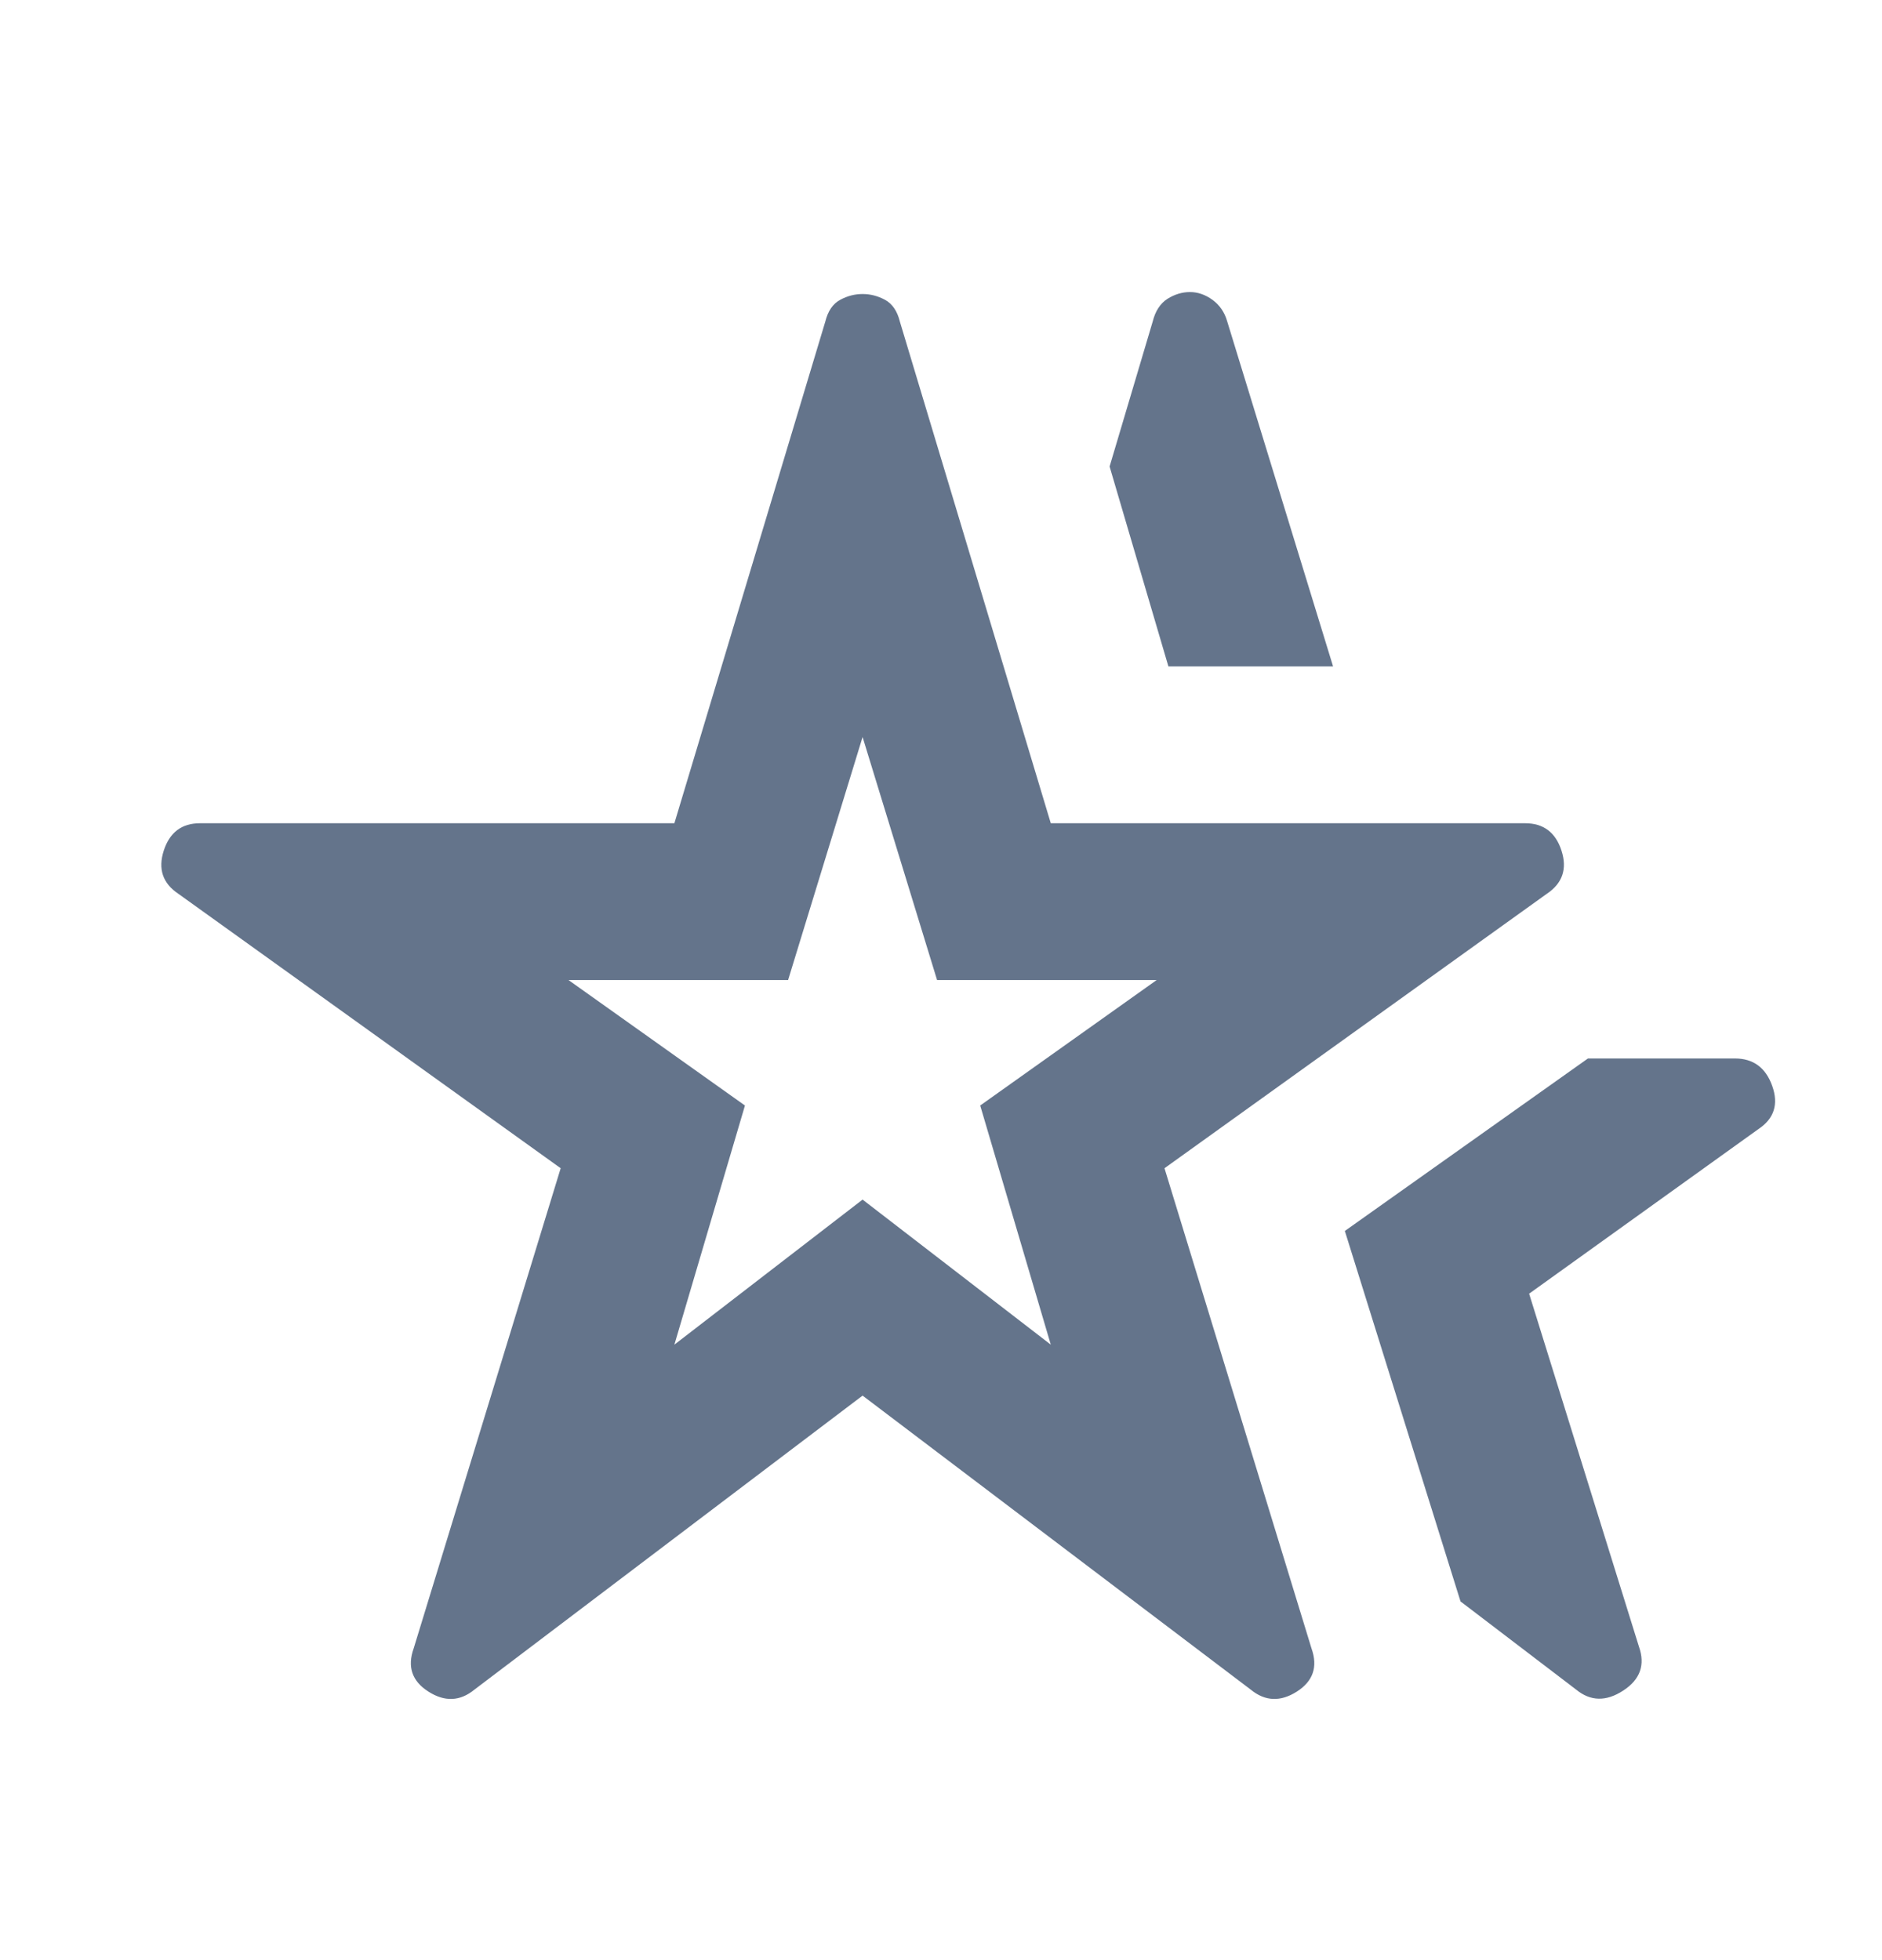 <svg width="24" height="25" viewBox="0 0 24 25" fill="none" xmlns="http://www.w3.org/2000/svg">
<mask id="mask0_249_3403" style="mask-type:alpha" maskUnits="userSpaceOnUse" x="0" y="0" width="24" height="25">
<rect y="0.5" width="24" height="24" fill="#D9D9D9"/>
</mask>
<g mask="url(#mask0_249_3403)">
<path d="M6.05 21.55C5.867 21.7 5.671 21.708 5.463 21.575C5.254 21.442 5.192 21.258 5.275 21.025L7.15 14.9L2.275 11.4C2.075 11.267 2.013 11.083 2.088 10.85C2.163 10.617 2.317 10.5 2.55 10.5H8.6L10.525 4.1C10.558 3.967 10.621 3.875 10.713 3.825C10.804 3.775 10.9 3.75 11 3.75C11.1 3.75 11.196 3.775 11.288 3.825C11.379 3.875 11.442 3.967 11.475 4.1L13.4 10.5H19.45C19.683 10.5 19.838 10.617 19.913 10.85C19.988 11.083 19.925 11.267 19.725 11.4L14.85 14.9L16.725 21.025C16.808 21.258 16.746 21.442 16.538 21.575C16.329 21.708 16.133 21.7 15.95 21.55L11 17.8L6.05 21.55ZM8.6 17.15L11 15.3L13.4 17.15L12.5 14.1L14.75 12.5H11.95L11 9.4L10.05 12.5H7.25L9.5 14.1L8.6 17.15ZM20.1 21.55L18.625 20.425L17.15 15.7L20.25 13.5H22.125C22.358 13.5 22.517 13.617 22.6 13.85C22.683 14.083 22.625 14.267 22.425 14.4L19.5 16.5L20.9 21C20.983 21.233 20.917 21.421 20.7 21.562C20.483 21.704 20.283 21.7 20.1 21.55ZM14.9 8.5L14.15 5.95L14.7 4.1C14.733 3.967 14.796 3.871 14.887 3.812C14.979 3.754 15.075 3.725 15.175 3.725C15.275 3.725 15.371 3.758 15.463 3.825C15.554 3.892 15.617 3.983 15.65 4.1L17 8.5H14.9Z" fill="#64748B"/>
</g>
</svg>

